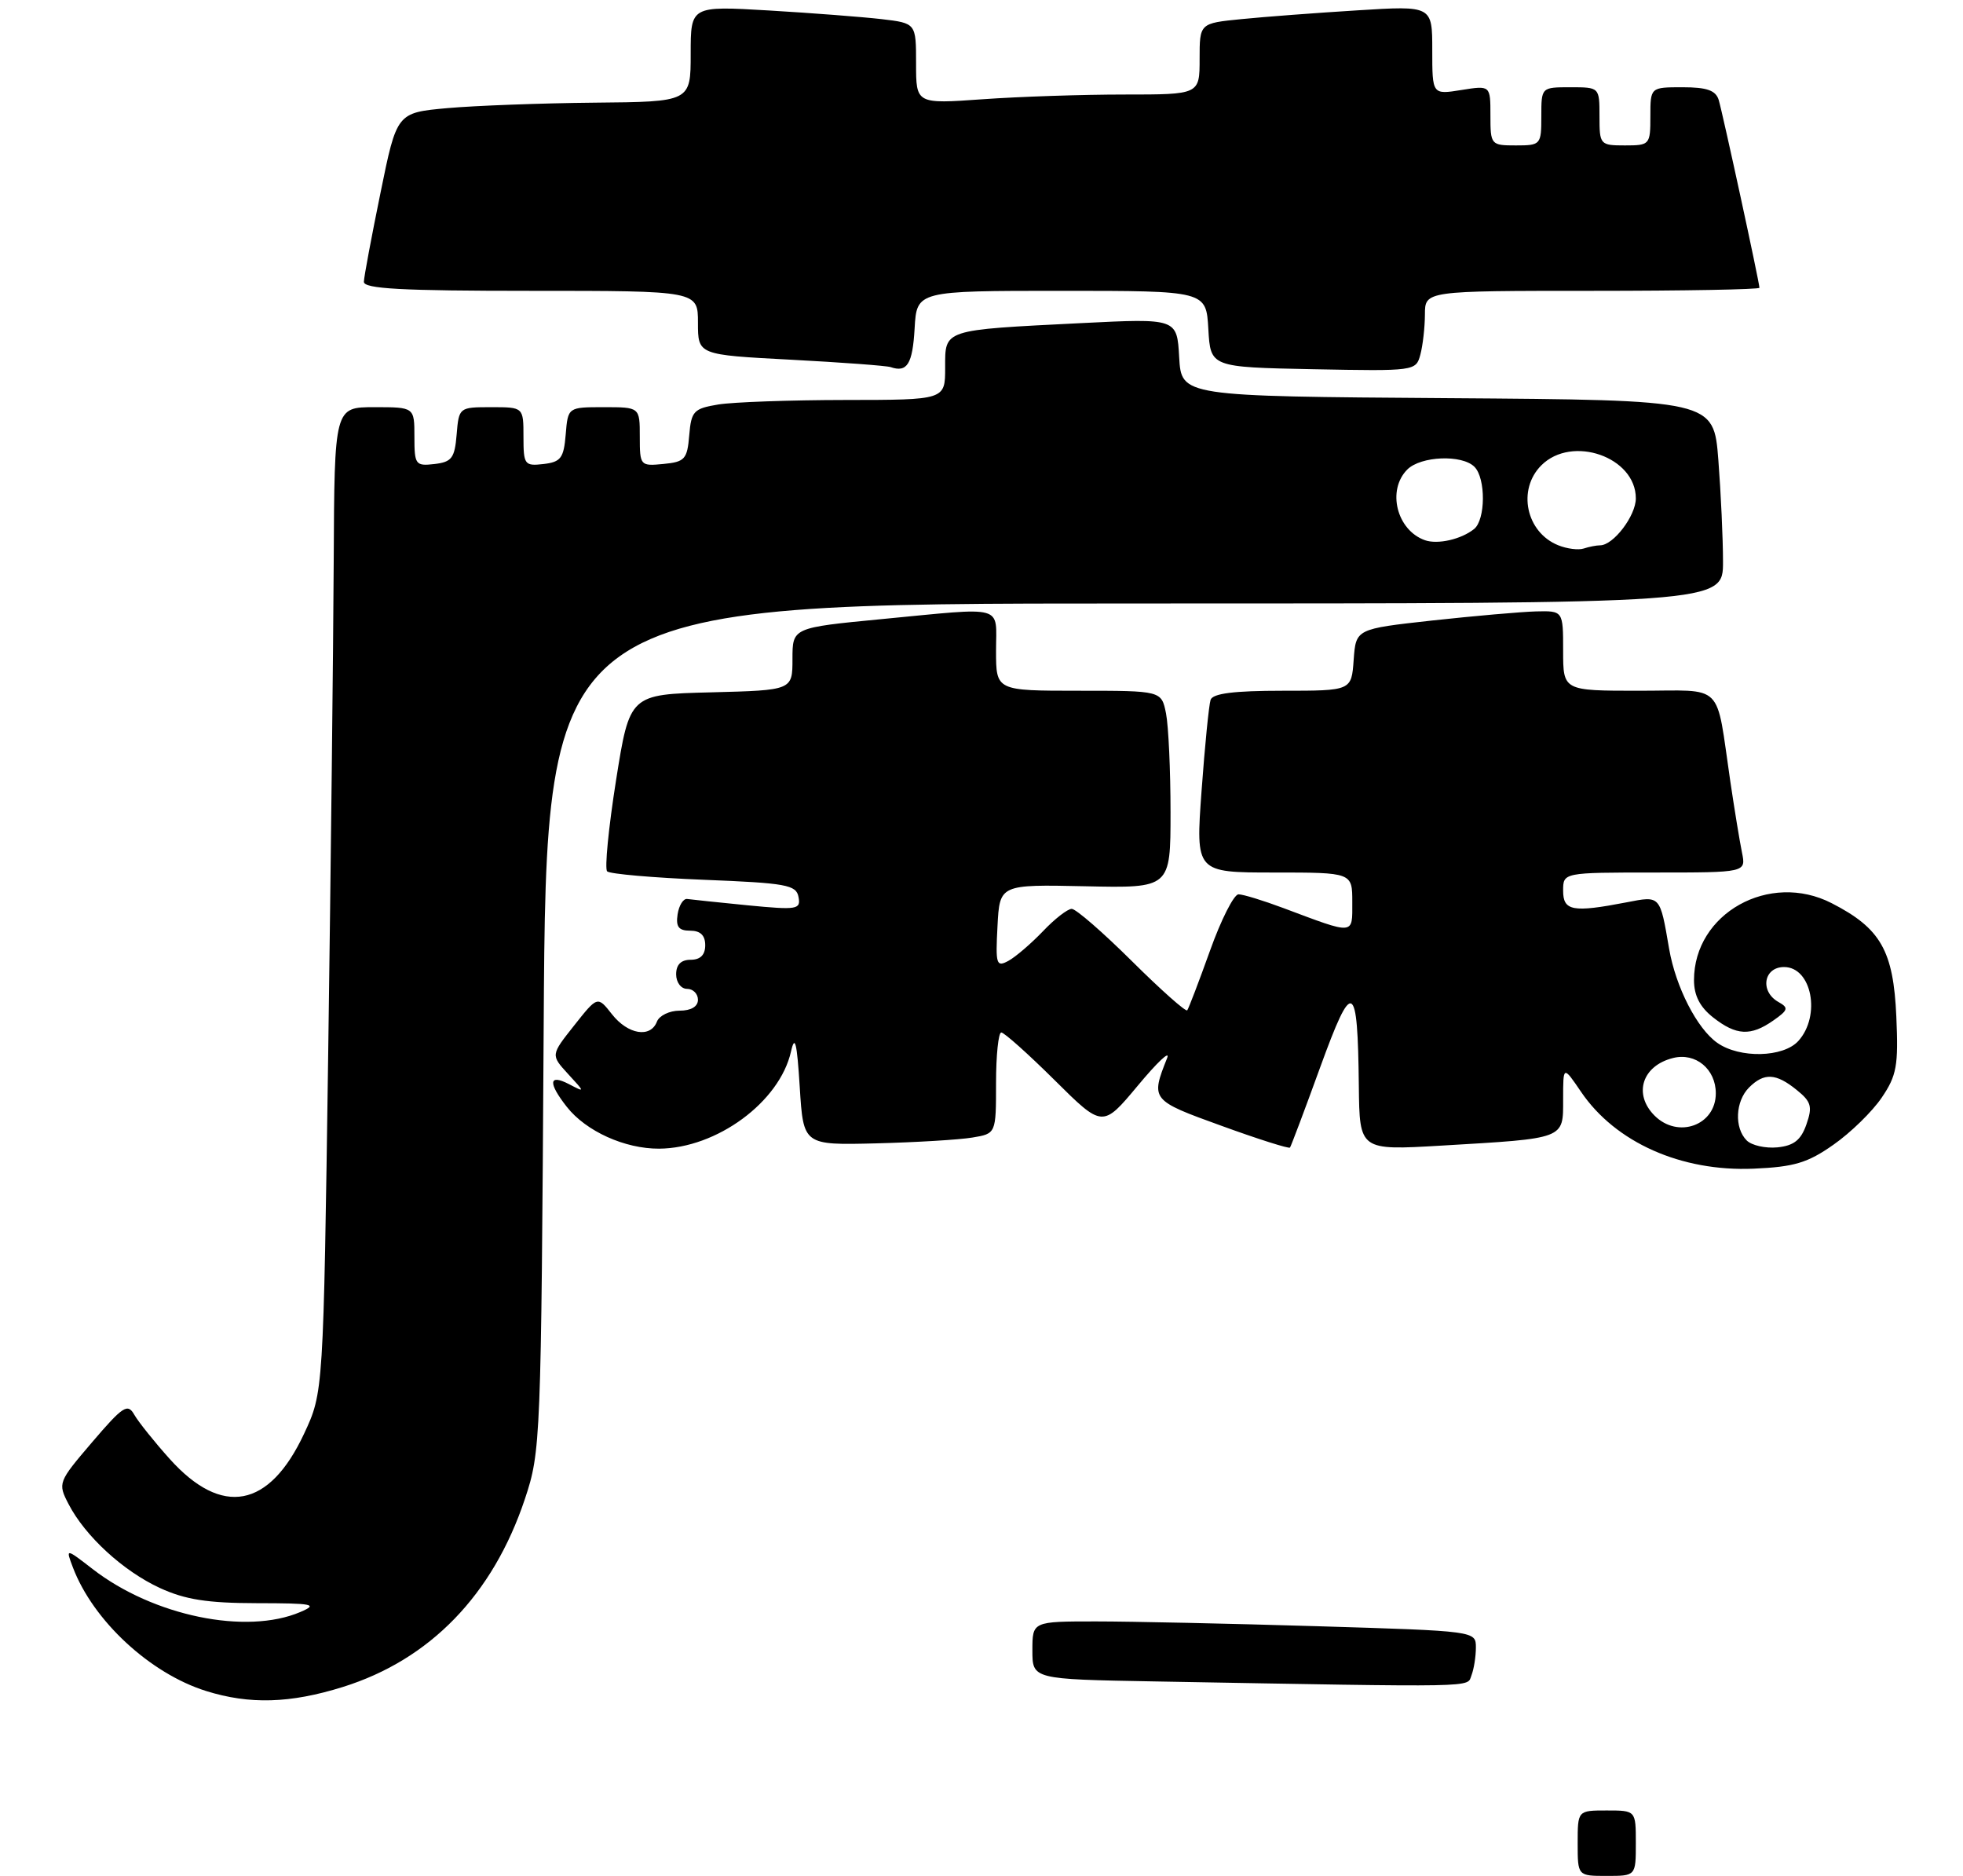 <?xml version="1.0" encoding="UTF-8" standalone="no"?>
<!DOCTYPE svg PUBLIC "-//W3C//DTD SVG 1.1//EN" "http://www.w3.org/Graphics/SVG/1.1/DTD/svg11.dtd" >
<svg xmlns="http://www.w3.org/2000/svg" xmlns:xlink="http://www.w3.org/1999/xlink" version="1.1" viewBox="0 0 270 258">
 <g >
 <path fill="currentColor"
d=" M 47.14 232.02 C 59.15 228.27 67.80 219.34 72.20 206.15 C 74.37 199.64 74.43 198.28 74.78 141.25 C 75.13 83.00 75.13 83.00 156.07 83.00 C 237.00 83.00 237.00 83.00 236.99 77.25 C 236.99 74.09 236.70 67.79 236.35 63.26 C 235.71 55.02 235.71 55.02 199.10 54.76 C 162.50 54.50 162.50 54.50 162.19 49.14 C 161.89 43.78 161.89 43.78 148.69 44.44 C 129.57 45.40 130.00 45.26 130.00 50.58 C 130.00 55.00 130.00 55.00 116.25 55.01 C 108.69 55.02 100.84 55.30 98.80 55.63 C 95.41 56.19 95.08 56.54 94.80 59.87 C 94.53 63.16 94.19 63.53 91.25 63.81 C 88.07 64.12 88.00 64.05 88.00 60.06 C 88.00 56.00 88.00 56.00 83.06 56.00 C 78.12 56.00 78.12 56.00 77.81 59.75 C 77.54 63.01 77.14 63.54 74.75 63.82 C 72.15 64.12 72.00 63.91 72.00 60.07 C 72.00 56.00 72.00 56.00 67.56 56.00 C 63.15 56.00 63.12 56.03 62.81 59.75 C 62.54 63.01 62.14 63.54 59.75 63.82 C 57.15 64.12 57.00 63.91 57.00 60.07 C 57.00 56.00 57.00 56.00 51.50 56.00 C 46.00 56.00 46.00 56.00 45.90 77.25 C 45.84 88.94 45.50 119.42 45.14 145.00 C 44.48 191.50 44.48 191.50 41.83 197.17 C 37.04 207.43 30.54 208.66 23.35 200.66 C 21.23 198.30 19.04 195.56 18.47 194.57 C 17.56 192.96 16.91 193.39 12.68 198.34 C 7.99 203.83 7.93 203.97 9.43 206.86 C 11.71 211.27 16.94 216.07 21.99 218.40 C 25.47 220.00 28.52 220.48 35.32 220.49 C 43.10 220.50 43.80 220.64 41.32 221.70 C 33.87 224.89 21.09 222.25 12.76 215.81 C 9.02 212.92 9.02 212.92 10.03 215.58 C 12.81 222.90 20.63 230.15 28.35 232.57 C 34.33 234.44 39.90 234.28 47.14 232.02 Z  M 252.19 157.43 C 254.55 155.78 257.53 152.87 258.82 150.96 C 260.88 147.93 261.13 146.55 260.83 139.82 C 260.43 130.75 258.69 127.68 251.94 124.22 C 243.38 119.82 233.00 125.62 233.00 134.80 C 233.00 136.91 233.81 138.50 235.63 139.93 C 238.81 142.43 240.80 142.53 243.90 140.36 C 245.96 138.92 246.05 138.61 244.62 137.81 C 242.03 136.36 242.57 133.00 245.39 133.00 C 249.20 133.00 250.49 139.70 247.35 143.17 C 245.28 145.45 239.29 145.59 236.21 143.43 C 233.42 141.48 230.49 135.75 229.58 130.50 C 228.31 123.09 228.40 123.19 223.73 124.10 C 216.31 125.53 215.00 125.29 215.00 122.50 C 215.00 120.00 215.00 120.00 227.58 120.00 C 240.16 120.00 240.16 120.00 239.60 117.25 C 239.29 115.74 238.57 111.35 238.00 107.50 C 235.95 93.62 237.33 95.00 225.42 95.00 C 215.00 95.00 215.00 95.00 215.00 89.50 C 215.00 84.00 215.00 84.00 211.25 84.09 C 209.19 84.15 202.78 84.71 197.00 85.34 C 186.50 86.50 186.50 86.50 186.19 90.75 C 185.89 95.00 185.89 95.00 176.41 95.00 C 169.72 95.00 166.81 95.37 166.51 96.25 C 166.28 96.94 165.72 102.56 165.27 108.75 C 164.45 120.00 164.45 120.00 175.23 120.00 C 186.00 120.00 186.00 120.00 186.00 124.07 C 186.00 128.64 186.43 128.60 176.50 124.88 C 173.75 123.85 170.98 123.00 170.35 123.00 C 169.72 123.00 167.95 126.49 166.43 130.75 C 164.90 135.01 163.49 138.70 163.30 138.95 C 163.10 139.19 159.68 136.15 155.70 132.20 C 151.71 128.24 147.99 125.00 147.41 125.00 C 146.84 125.00 145.05 126.39 143.44 128.09 C 141.82 129.78 139.69 131.61 138.70 132.15 C 137.04 133.05 136.92 132.65 137.20 127.38 C 137.50 121.64 137.50 121.64 149.25 121.89 C 161.00 122.15 161.00 122.15 161.00 111.70 C 161.00 105.95 160.72 99.84 160.38 98.12 C 159.75 95.00 159.75 95.00 148.38 95.00 C 137.00 95.00 137.00 95.00 137.00 89.50 C 137.00 83.09 138.49 83.50 121.25 85.15 C 109.00 86.33 109.00 86.33 109.00 90.63 C 109.00 94.93 109.00 94.93 97.81 95.22 C 86.61 95.50 86.61 95.50 84.73 107.34 C 83.70 113.86 83.15 119.48 83.51 119.84 C 83.87 120.20 89.86 120.72 96.82 121.00 C 108.15 121.45 109.52 121.70 109.83 123.36 C 110.16 125.09 109.67 125.17 102.84 124.51 C 98.81 124.11 95.06 123.72 94.52 123.64 C 93.99 123.56 93.39 124.51 93.20 125.75 C 92.94 127.47 93.35 128.00 94.93 128.00 C 96.33 128.00 97.00 128.64 97.00 130.00 C 97.00 131.33 96.33 132.00 95.00 132.00 C 93.67 132.00 93.00 132.67 93.00 134.00 C 93.00 135.11 93.67 136.00 94.50 136.00 C 95.33 136.00 96.00 136.68 96.00 137.50 C 96.00 138.44 95.05 139.00 93.47 139.00 C 92.08 139.00 90.68 139.68 90.36 140.50 C 89.48 142.80 86.37 142.29 84.17 139.49 C 82.19 136.97 82.19 136.97 78.97 141.04 C 75.75 145.10 75.75 145.10 78.12 147.69 C 80.49 150.26 80.49 150.27 78.25 149.10 C 75.47 147.66 75.36 148.92 77.97 152.24 C 80.61 155.59 85.94 158.00 90.65 157.98 C 98.58 157.93 107.25 151.55 108.80 144.61 C 109.34 142.23 109.62 143.39 110.00 149.50 C 110.50 157.50 110.50 157.50 120.50 157.25 C 126.00 157.11 131.96 156.75 133.75 156.45 C 137.00 155.91 137.00 155.91 137.00 148.95 C 137.00 145.13 137.33 142.00 137.72 142.00 C 138.12 142.00 141.42 144.95 145.06 148.56 C 151.66 155.11 151.66 155.11 156.50 149.31 C 159.16 146.11 160.97 144.40 160.54 145.50 C 158.25 151.26 158.30 151.33 168.02 154.84 C 173.05 156.67 177.29 158.01 177.43 157.83 C 177.57 157.65 179.45 152.67 181.59 146.77 C 186.05 134.52 186.74 134.85 186.90 149.36 C 187.00 158.22 187.00 158.22 198.25 157.56 C 215.41 156.55 215.00 156.70 215.00 151.19 C 215.00 146.54 215.00 146.54 217.47 150.17 C 222.20 157.13 231.25 161.16 241.21 160.73 C 246.78 160.49 248.64 159.93 252.19 157.43 Z  M 125.80 45.17 C 126.10 40.00 126.10 40.00 146.00 40.00 C 165.90 40.00 165.90 40.00 166.20 45.25 C 166.50 50.50 166.50 50.50 180.63 50.78 C 194.59 51.05 194.76 51.03 195.36 48.78 C 195.70 47.52 195.98 45.04 195.99 43.25 C 196.00 40.00 196.00 40.00 219.00 40.00 C 231.65 40.00 242.00 39.81 242.00 39.58 C 242.00 38.85 236.95 15.58 236.40 13.75 C 235.99 12.43 234.78 12.00 231.43 12.00 C 227.00 12.00 227.00 12.00 227.00 16.00 C 227.00 19.90 226.92 20.00 223.50 20.00 C 220.08 20.00 220.00 19.90 220.00 16.00 C 220.00 12.00 220.00 12.00 216.00 12.00 C 212.00 12.00 212.00 12.00 212.00 16.00 C 212.00 19.90 211.92 20.00 208.50 20.00 C 205.07 20.00 205.00 19.92 205.00 15.87 C 205.00 11.74 205.00 11.74 201.00 12.38 C 197.00 13.02 197.00 13.02 197.00 6.90 C 197.00 0.78 197.00 0.78 186.75 1.42 C 181.11 1.77 173.91 2.31 170.75 2.63 C 165.00 3.20 165.00 3.20 165.00 8.10 C 165.00 13.00 165.00 13.00 154.65 13.00 C 148.96 13.00 140.19 13.29 135.15 13.65 C 126.00 14.30 126.00 14.30 126.00 8.74 C 126.00 3.19 126.00 3.19 121.25 2.63 C 118.64 2.33 111.66 1.79 105.75 1.44 C 95.00 0.81 95.00 0.81 95.00 7.40 C 95.00 14.00 95.00 14.00 81.75 14.12 C 74.46 14.19 65.37 14.53 61.54 14.87 C 54.58 15.50 54.58 15.50 52.34 26.50 C 51.10 32.55 50.07 38.06 50.05 38.75 C 50.01 39.72 55.24 40.00 73.00 40.00 C 96.00 40.00 96.00 40.00 96.00 44.40 C 96.00 48.80 96.00 48.80 108.75 49.47 C 115.76 49.84 121.95 50.30 122.50 50.49 C 124.77 51.27 125.52 50.08 125.80 45.17 Z  M 217.00 253.50 C 217.00 249.00 217.00 249.00 221.00 249.00 C 225.00 249.00 225.00 249.00 225.00 253.50 C 225.00 258.00 225.00 258.00 221.00 258.00 C 217.00 258.00 217.00 258.00 217.00 253.50 Z  M 158.75 231.25 C 142.00 230.95 142.00 230.95 142.00 226.98 C 142.00 223.00 142.00 223.00 150.75 223.00 C 155.56 223.00 169.29 223.30 181.25 223.66 C 202.97 224.32 203.00 224.32 203.00 226.58 C 203.00 227.82 202.73 229.55 202.39 230.42 C 201.74 232.11 204.10 232.06 158.75 231.25 Z  M 214.32 74.99 C 209.90 73.21 208.66 67.34 212.00 64.00 C 216.22 59.78 225.00 62.85 225.00 68.54 C 225.00 70.94 221.91 75.00 220.08 75.00 C 219.58 75.00 218.56 75.20 217.83 75.44 C 217.10 75.68 215.52 75.48 214.32 74.99 Z  M 196.00 74.30 C 192.11 72.93 190.73 67.41 193.57 64.57 C 195.43 62.72 201.09 62.49 202.80 64.20 C 204.38 65.78 204.34 71.48 202.75 72.76 C 200.97 74.18 197.76 74.91 196.00 74.30 Z  M 240.25 156.85 C 238.52 155.12 238.69 151.46 240.57 149.57 C 242.64 147.51 244.27 147.59 247.12 149.90 C 249.13 151.52 249.32 152.19 248.46 154.65 C 247.71 156.80 246.73 157.57 244.48 157.80 C 242.83 157.96 240.93 157.53 240.25 156.85 Z  M 227.57 153.43 C 224.62 150.47 225.87 146.57 230.12 145.51 C 233.22 144.73 236.00 147.03 236.00 150.37 C 236.00 154.77 230.80 156.66 227.57 153.43 Z "/>
</g>
</svg>